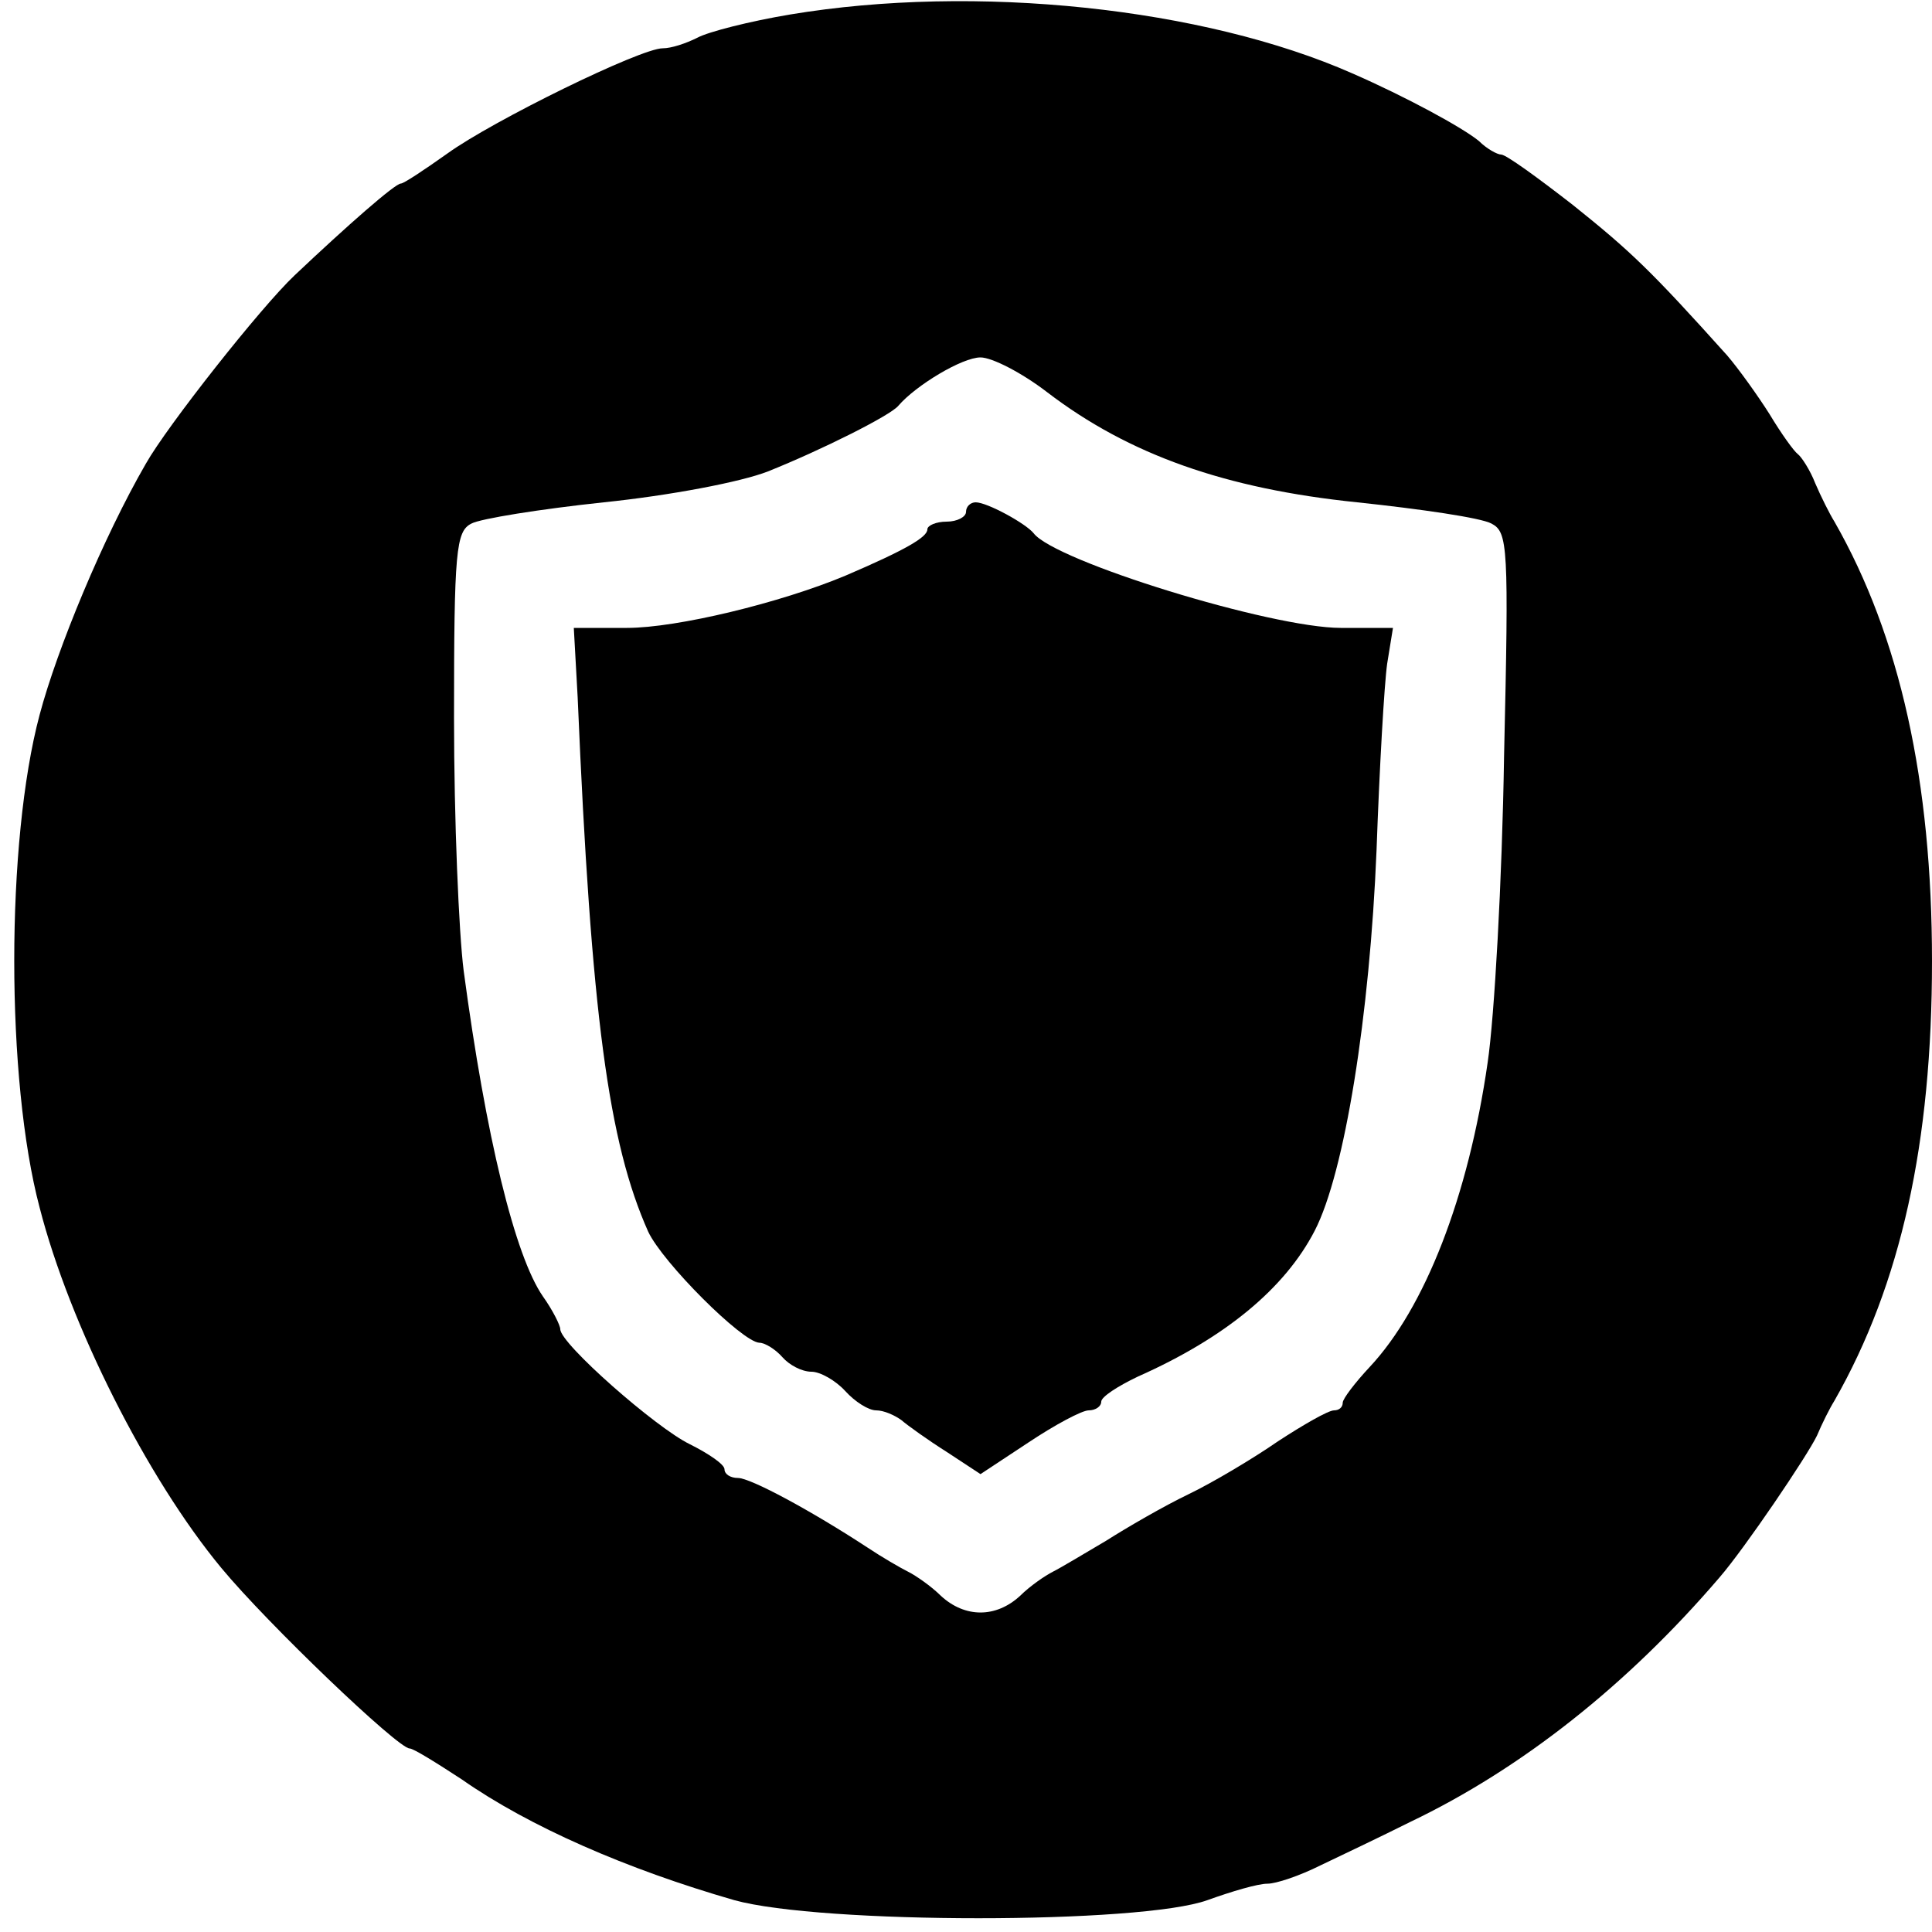 <?xml version="1.0" standalone="no"?>
<!DOCTYPE svg PUBLIC "-//W3C//DTD SVG 20010904//EN"
 "http://www.w3.org/TR/2001/REC-SVG-20010904/DTD/svg10.dtd">
<svg version="1.0" xmlns="http://www.w3.org/2000/svg"
 width="200pt" height="200pt" viewBox="0 0 200 200"
 preserveAspectRatio="xMidYMid meet">
<g transform="translate(0,200) scale(0.1,-0.1)"
fill="#000000" stroke="none">
<path d="M818 1985 c-42 -7 -85 -18 -96 -24 -12 -6 -27 -11 -36 -11 -23 0
-176 -75 -223 -109 -24 -17 -45 -31 -48 -31 -6 0 -55 -43 -110 -95 -35 -33
-132 -156 -154 -195 -44 -76 -92 -192 -110 -260 -35 -131 -35 -378 0 -510 31
-121 111 -280 188 -373 48 -58 183 -187 195 -187 4 0 28 -15 54 -32 70 -49
171 -93 282 -125 90 -25 421 -25 490 0 25 9 52 17 62 17 9 0 33 8 55 19 21 10
63 30 93 45 115 55 225 142 320 253 26 30 91 126 101 147 5 12 13 28 18 36 69
121 101 267 101 455 0 186 -33 336 -101 455 -5 8 -14 26 -20 40 -5 13 -14 27
-18 30 -4 3 -17 21 -29 41 -12 19 -32 47 -44 61 -79 88 -100 108 -160 156 -36
28 -69 52 -74 52 -4 0 -15 6 -23 14 -17 14 -76 46 -131 70 -154 68 -390 93
-582 61z m266 -391 c85 -65 185 -100 321 -114 66 -7 128 -16 139 -22 17 -9 18
-23 13 -241 -2 -128 -10 -270 -17 -317 -20 -139 -65 -254 -122 -315 -15 -16
-28 -33 -28 -37 0 -5 -4 -8 -9 -8 -6 0 -32 -15 -58 -32 -26 -18 -68 -43 -93
-55 -25 -12 -63 -34 -85 -48 -22 -13 -47 -28 -55 -32 -8 -4 -24 -15 -34 -25
-25 -23 -57 -23 -82 0 -10 10 -26 21 -34 25 -8 4 -27 15 -42 25 -58 38 -121
72 -134 72 -8 0 -14 4 -14 9 0 5 -16 16 -36 26 -35 17 -134 104 -134 119 0 4
-8 20 -18 34 -29 42 -59 165 -82 337 -5 39 -10 156 -10 262 0 173 2 193 18
201 9 5 71 15 137 22 68 7 142 21 170 32 55 22 127 58 135 68 18 21 66 50 85
50 12 0 43 -16 69 -36z"/>
<path d="M1000 1470 c0 -5 -9 -10 -20 -10 -11 0 -20 -4 -20 -8 0 -8 -22 -21
-85 -48 -67 -28 -174 -54 -226 -54 l-55 0 4 -72 c14 -330 32 -461 73 -553 15
-32 97 -114 115 -115 6 0 17 -7 24 -15 7 -8 20 -15 30 -15 9 0 25 -9 35 -20
10 -11 24 -20 32 -20 8 0 19 -5 26 -10 7 -6 28 -21 47 -33 l35 -23 50 33 c27
18 55 33 62 33 7 0 13 4 13 9 0 5 17 16 38 26 90 40 152 91 183 151 31 60 57
223 64 394 3 85 8 172 11 193 l6 37 -54 0 c-72 0 -296 69 -318 98 -8 10 -48
32 -60 32 -5 0 -10 -4 -10 -10z"/>
</g>
</svg>
